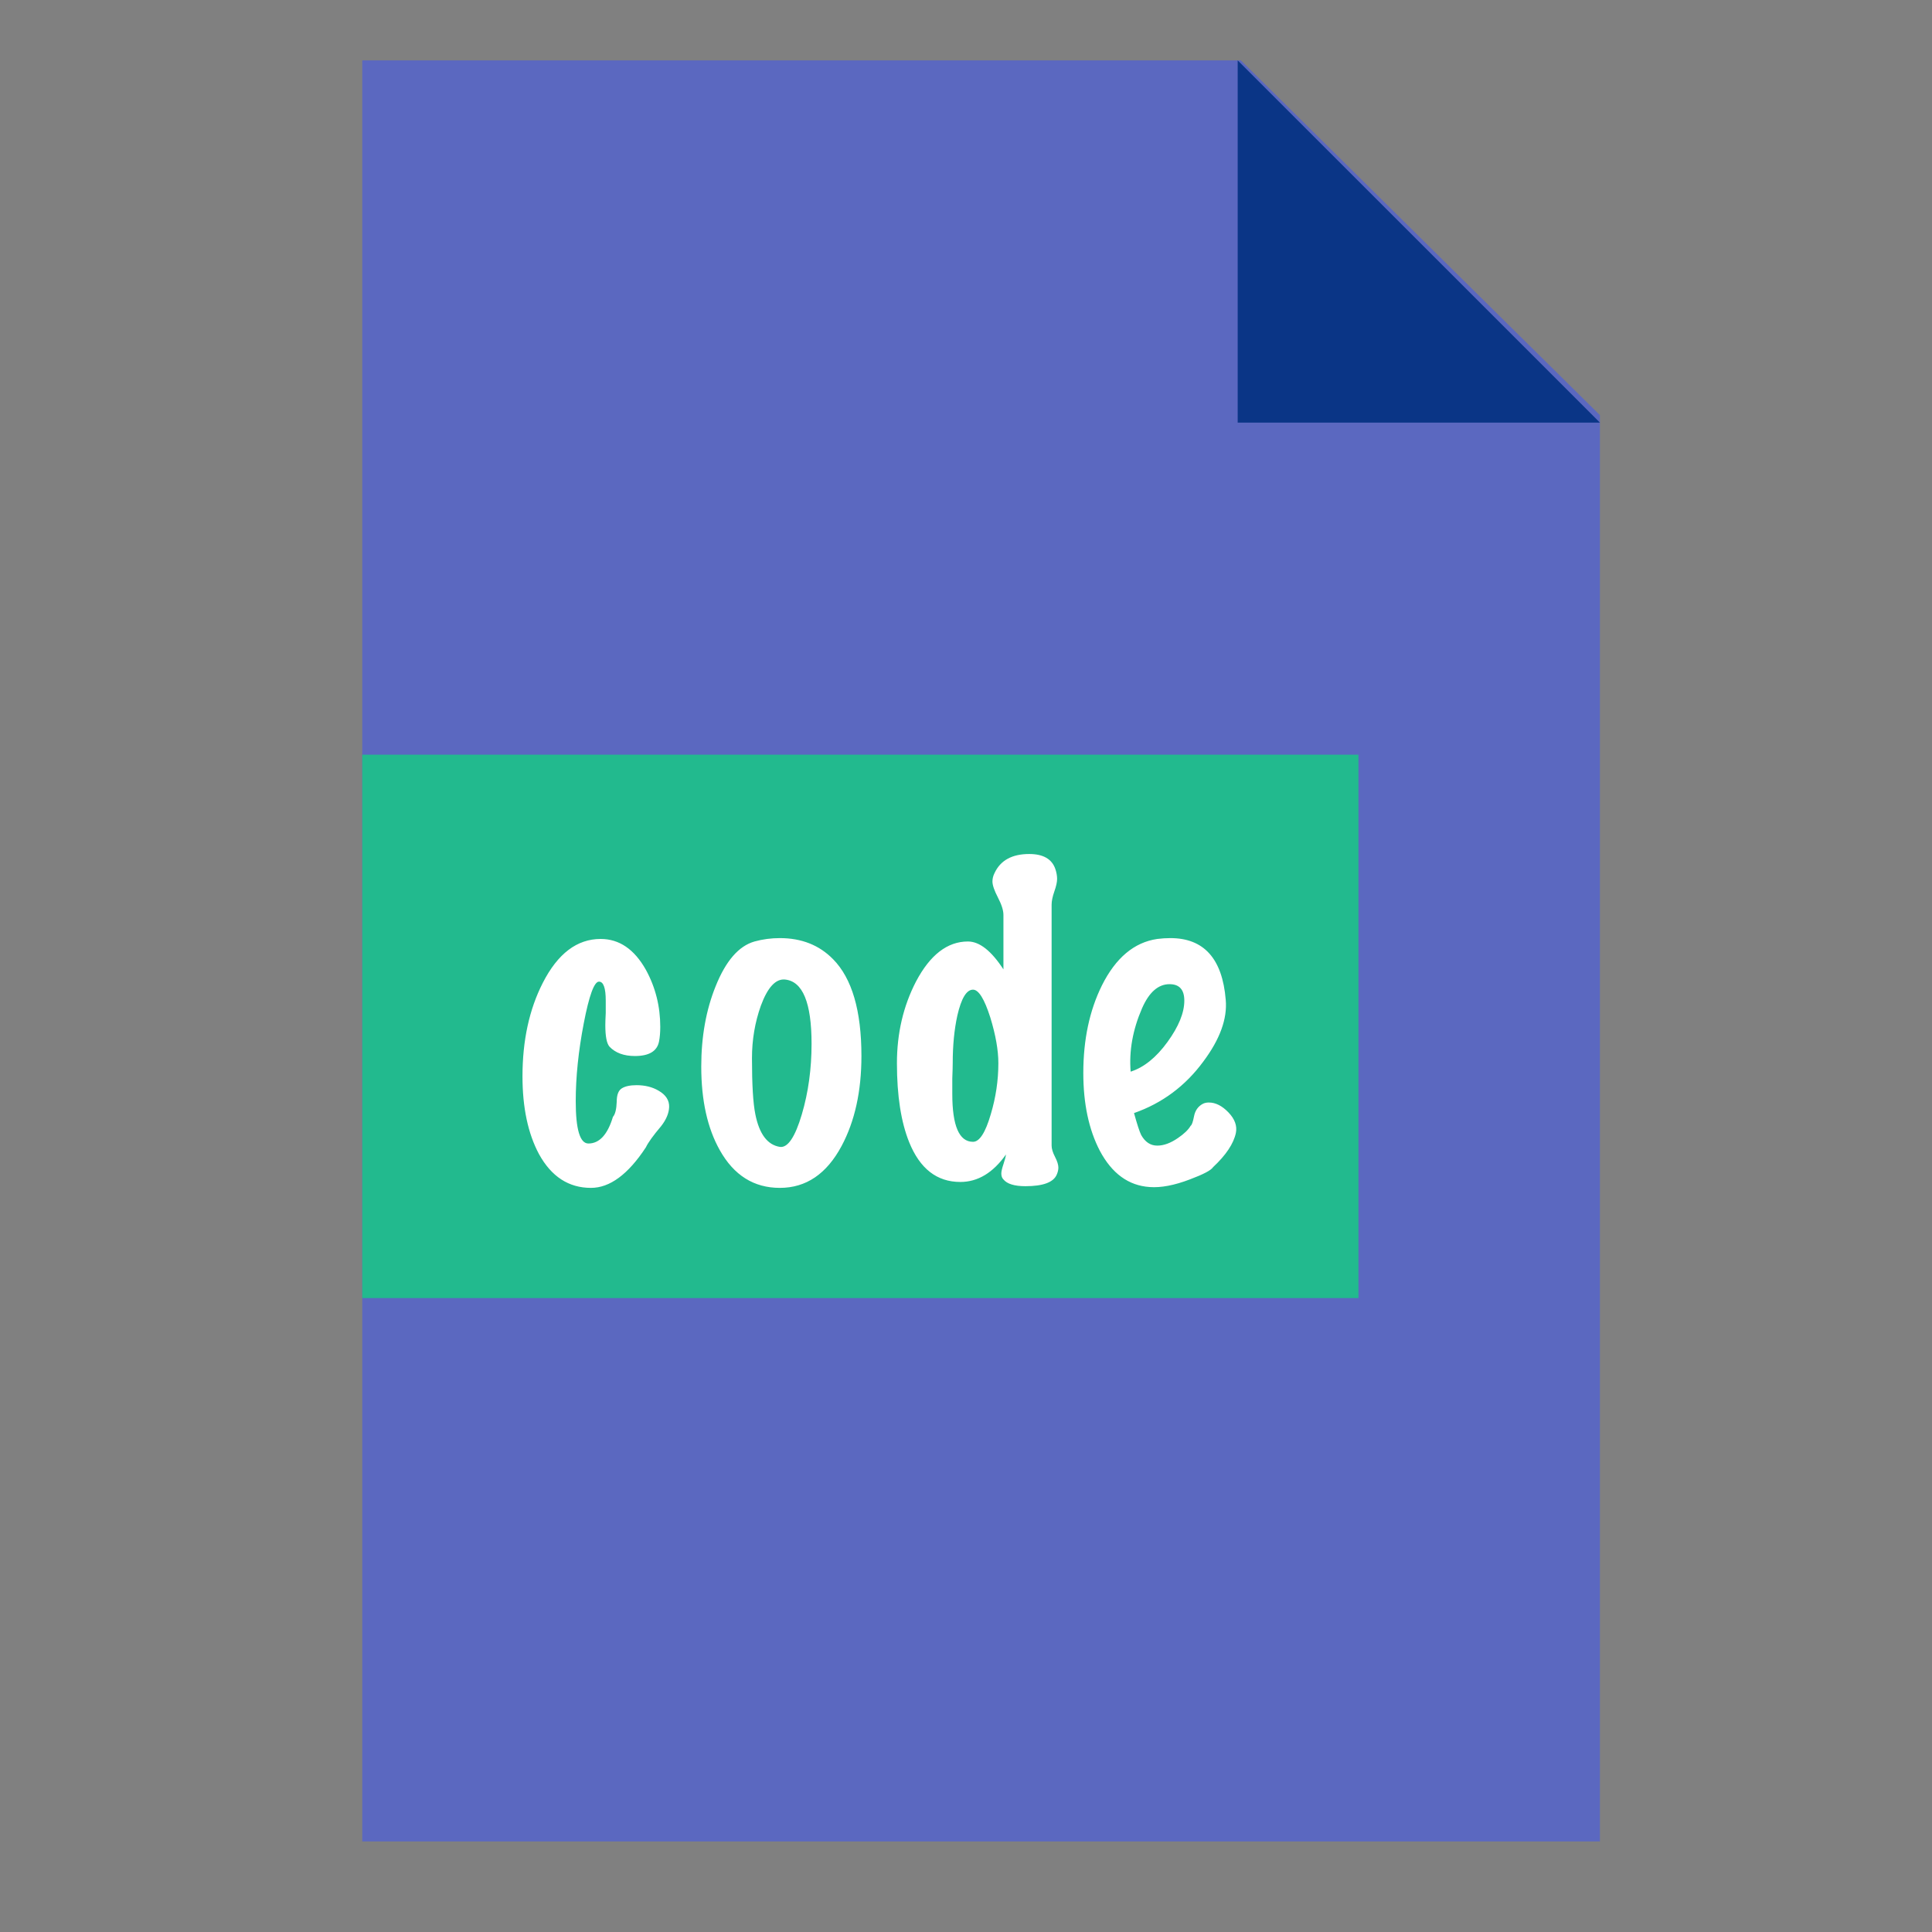 <svg xmlns="http://www.w3.org/2000/svg" width="64" height="64" viewBox="0 0 64 64">
  <rect x="0" y="0" width="64" height="64" fill="#808080" stroke="none"/>
  <g fill="none" fill-rule="evenodd">
    <polygon fill="#5B68C0" points="12 2 41.105 2 53 13.753 53 61 12 61"/>
    <rect width="33" height="18" x="12" y="25" fill="#22BA8E"/>
    <polygon fill="#0A3586" points="41 2 53 2 53 14" transform="rotate(-180 47 8)"/>
    <path fill="#FFF" d="M22.166,36.676 C22.157,36.881 22.068,37.091 21.9,37.306 C21.639,37.614 21.471,37.847 21.396,38.006 C20.808,38.902 20.201,39.35 19.576,39.35 C18.839,39.35 18.265,38.977 17.854,38.23 C17.49,37.549 17.308,36.69 17.308,35.654 C17.308,34.469 17.532,33.437 17.98,32.56 C18.475,31.589 19.114,31.104 19.898,31.104 C20.514,31.104 21.013,31.445 21.396,32.126 C21.713,32.705 21.872,33.335 21.872,34.016 C21.872,34.203 21.858,34.366 21.83,34.506 C21.765,34.823 21.499,34.982 21.032,34.982 C20.668,34.982 20.388,34.879 20.192,34.674 C20.099,34.571 20.052,34.333 20.052,33.96 C20.052,33.867 20.057,33.731 20.066,33.554 L20.066,33.148 C20.066,32.728 19.991,32.518 19.842,32.518 C19.683,32.518 19.515,32.978 19.338,33.897 C19.161,34.816 19.072,35.677 19.072,36.48 C19.072,37.413 19.212,37.88 19.492,37.88 C19.856,37.88 20.127,37.586 20.304,36.998 C20.379,36.914 20.421,36.746 20.43,36.494 C20.43,36.27 20.486,36.123 20.598,36.053 C20.71,35.983 20.873,35.948 21.088,35.948 C21.368,35.948 21.611,36.009 21.816,36.13 C22.059,36.27 22.175,36.452 22.166,36.676 Z M27.598,31.776 C28.223,32.411 28.536,33.479 28.536,34.982 C28.536,36.149 28.317,37.143 27.878,37.964 C27.383,38.888 26.702,39.35 25.834,39.35 C24.975,39.35 24.313,38.935 23.846,38.104 C23.435,37.376 23.23,36.452 23.23,35.332 C23.23,34.343 23.389,33.456 23.706,32.672 C24.042,31.832 24.471,31.337 24.994,31.188 C25.265,31.113 25.545,31.076 25.834,31.076 C26.553,31.076 27.141,31.309 27.598,31.776 Z M26.002,32.448 C25.694,32.42 25.428,32.709 25.204,33.316 C25.008,33.867 24.91,34.445 24.91,35.052 C24.91,35.929 24.947,36.55 25.022,36.914 C25.153,37.567 25.423,37.927 25.834,37.992 C26.095,38.029 26.338,37.67 26.562,36.914 C26.777,36.186 26.884,35.407 26.884,34.576 C26.884,33.213 26.59,32.504 26.002,32.448 Z M35.004,38.916 C34.892,39.168 34.547,39.294 33.968,39.294 C33.604,39.294 33.361,39.219 33.24,39.07 C33.193,39.023 33.17,38.958 33.17,38.874 C33.17,38.809 33.193,38.706 33.24,38.566 C33.287,38.426 33.315,38.319 33.324,38.244 C32.895,38.851 32.391,39.154 31.812,39.154 C31.037,39.154 30.473,38.715 30.118,37.838 C29.847,37.166 29.712,36.293 29.712,35.22 C29.712,34.231 29.922,33.33 30.342,32.518 C30.809,31.631 31.383,31.188 32.064,31.188 C32.447,31.188 32.839,31.496 33.24,32.112 L33.24,30.306 C33.24,30.157 33.179,29.965 33.058,29.732 C32.937,29.499 32.876,29.321 32.876,29.2 C32.876,29.107 32.899,29.013 32.946,28.92 C33.142,28.5 33.525,28.29 34.094,28.29 C34.561,28.29 34.85,28.458 34.962,28.794 C34.999,28.906 35.018,29.013 35.018,29.116 C35.018,29.219 34.988,29.356 34.927,29.529 C34.866,29.702 34.836,29.849 34.836,29.97 L34.836,37.95 C34.836,38.053 34.873,38.176 34.948,38.321 C35.023,38.466 35.06,38.585 35.06,38.678 C35.06,38.753 35.041,38.832 35.004,38.916 Z M33.072,35.22 C33.072,34.791 32.983,34.287 32.806,33.708 C32.61,33.092 32.419,32.784 32.232,32.784 C32.017,32.784 31.845,33.069 31.714,33.638 C31.611,34.105 31.56,34.632 31.56,35.22 C31.56,35.323 31.555,35.491 31.546,35.724 L31.546,36.242 C31.546,37.297 31.775,37.824 32.232,37.824 C32.447,37.824 32.643,37.521 32.82,36.914 C32.988,36.354 33.072,35.789 33.072,35.22 Z M40.94,37.53 C40.865,37.885 40.613,38.263 40.184,38.664 C40.119,38.767 39.862,38.902 39.414,39.07 C38.901,39.266 38.457,39.35 38.084,39.322 C37.384,39.275 36.833,38.874 36.432,38.118 C36.068,37.418 35.886,36.559 35.886,35.542 C35.886,34.441 36.091,33.475 36.502,32.644 C36.959,31.729 37.571,31.216 38.336,31.104 C38.485,31.085 38.63,31.076 38.77,31.076 C39.881,31.076 40.492,31.757 40.604,33.12 C40.66,33.745 40.413,34.427 39.862,35.164 C39.265,35.976 38.499,36.545 37.566,36.872 C37.669,37.245 37.748,37.488 37.804,37.6 C37.935,37.833 38.112,37.95 38.336,37.95 C38.551,37.95 38.779,37.866 39.022,37.698 C39.227,37.558 39.367,37.423 39.442,37.292 C39.479,37.273 39.517,37.168 39.554,36.977 C39.591,36.786 39.689,36.648 39.848,36.564 C39.904,36.536 39.969,36.522 40.044,36.522 C40.268,36.522 40.485,36.632 40.695,36.851 C40.905,37.07 40.987,37.297 40.94,37.53 Z M38.742,32.602 C38.369,32.602 38.065,32.868 37.832,33.4 C37.524,34.109 37.398,34.809 37.454,35.5 C37.893,35.36 38.299,35.033 38.672,34.52 C39.045,34.007 39.232,33.549 39.232,33.148 C39.232,32.784 39.069,32.602 38.742,32.602 Z"/>
  </g>
</svg>
